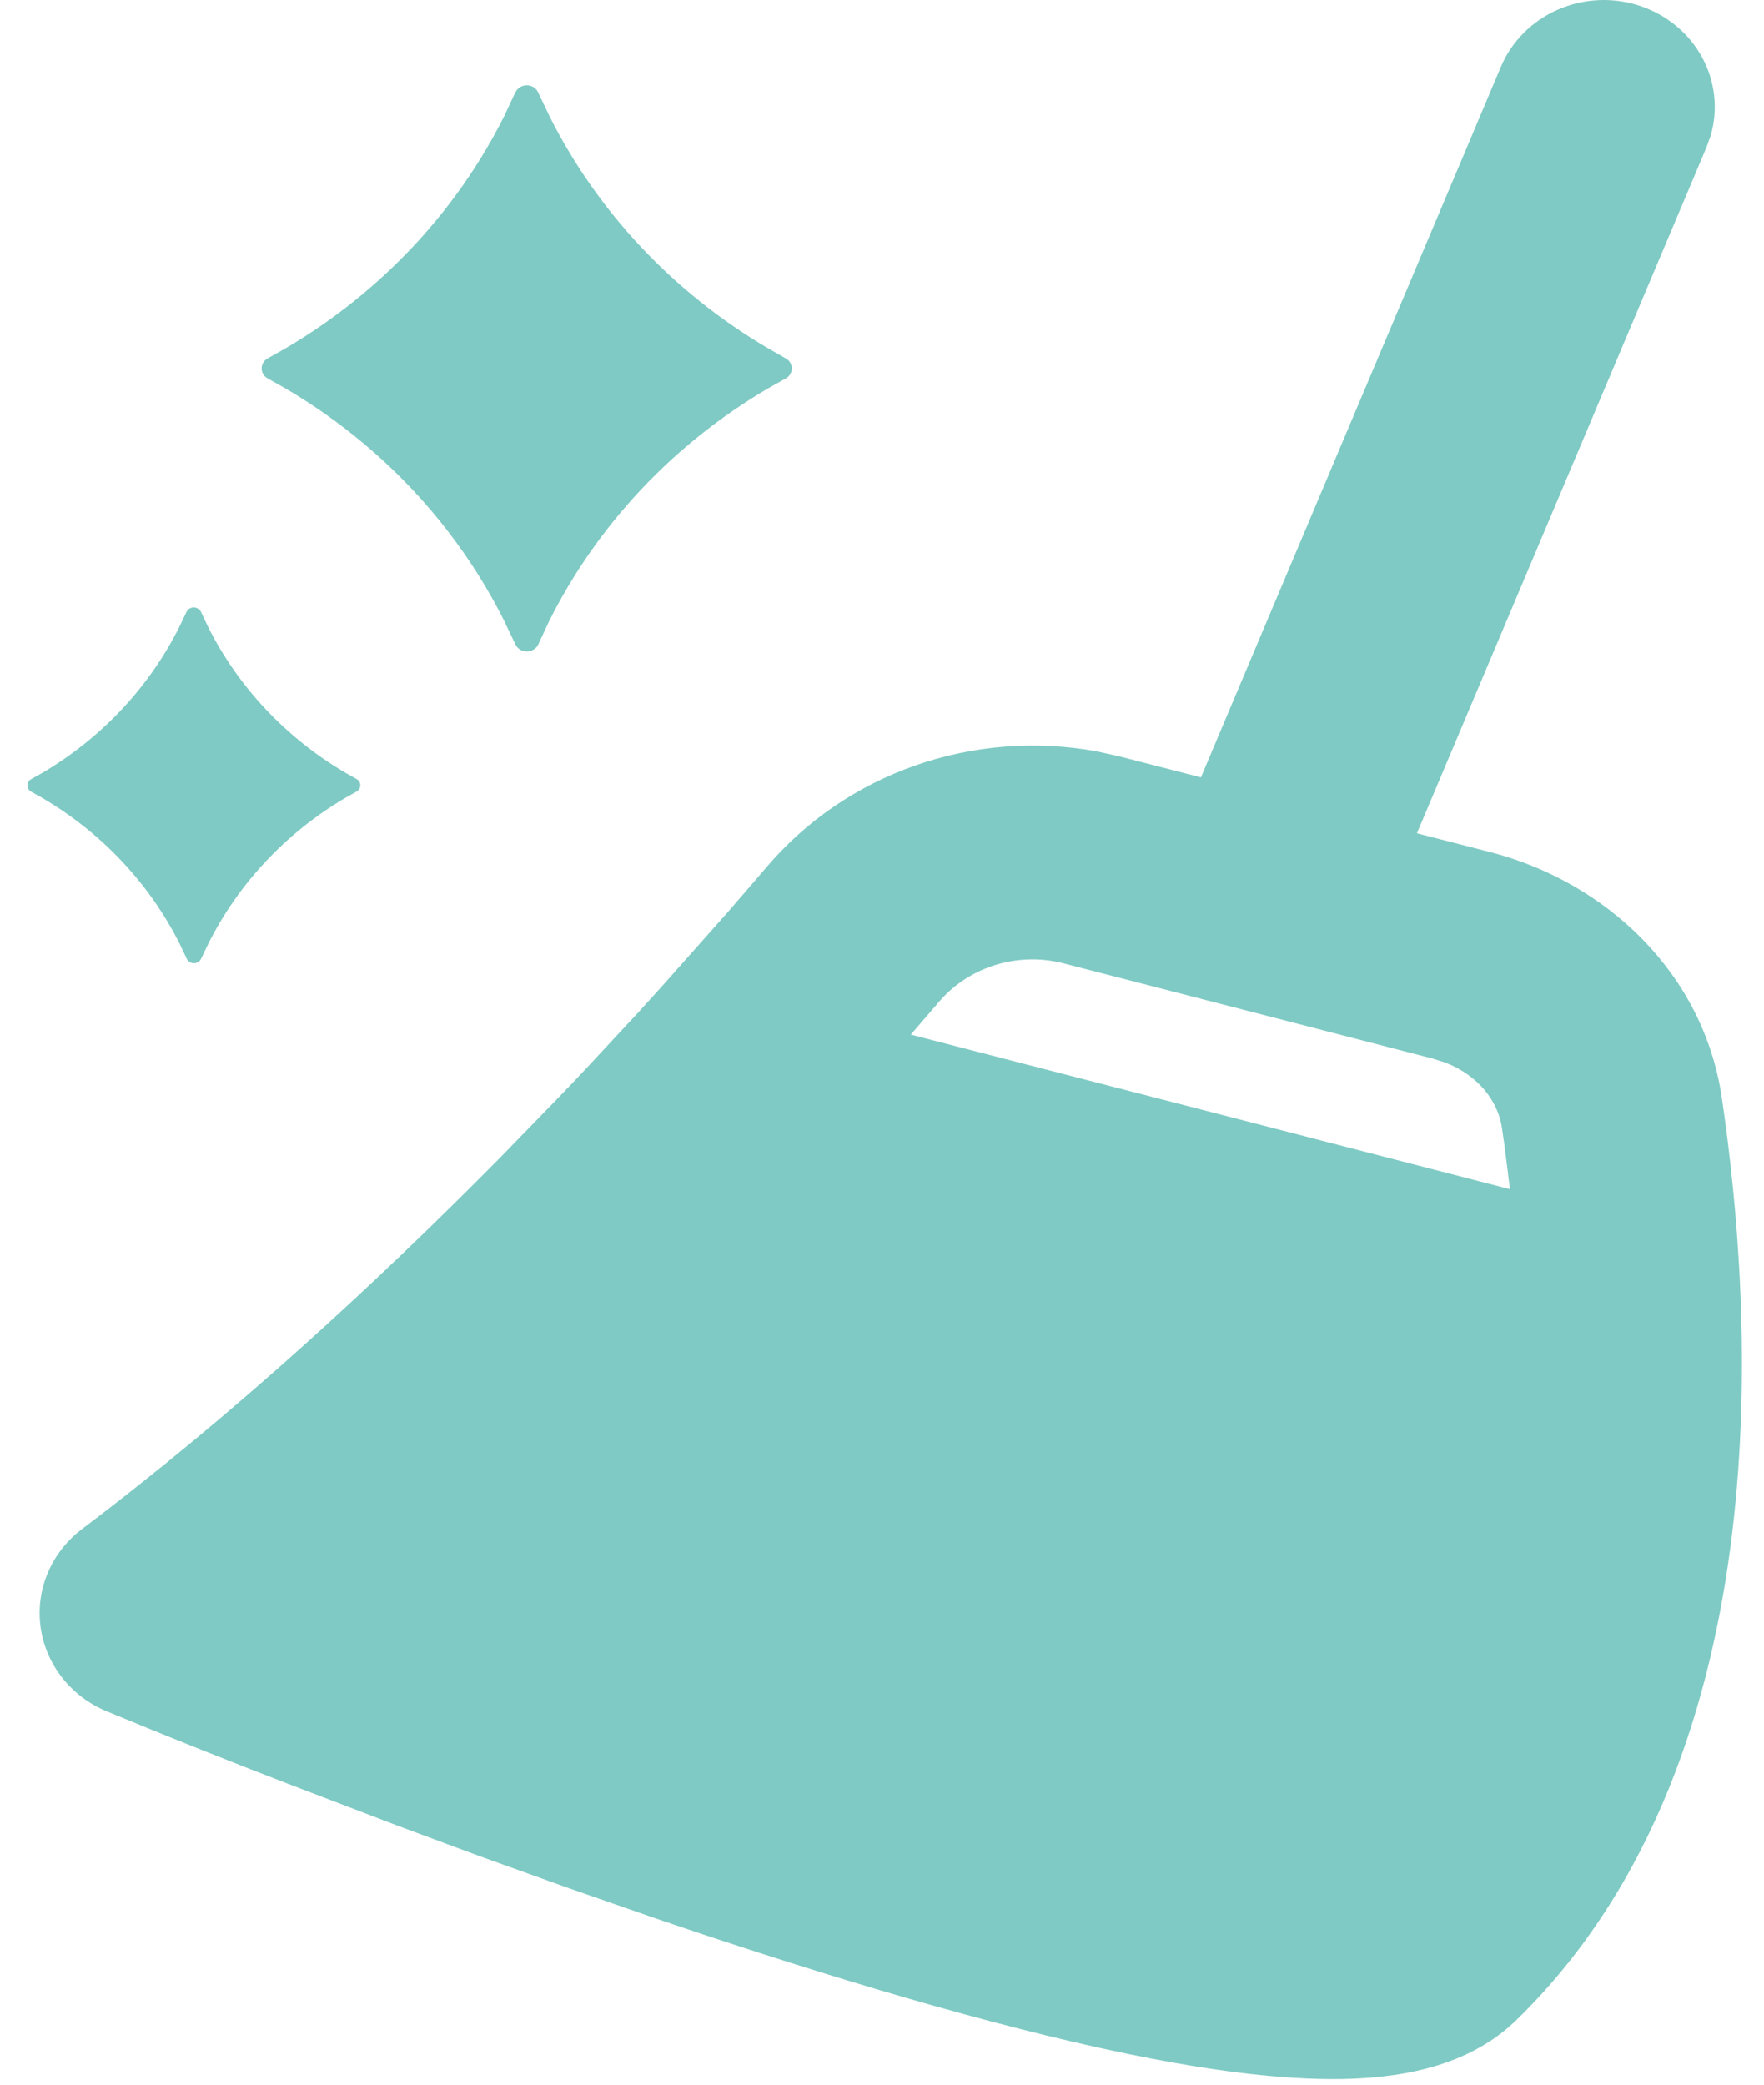 <svg width="55" height="65" viewBox="0 0 55 65" fill="none" xmlns="http://www.w3.org/2000/svg">
<path fill-rule="evenodd" clip-rule="evenodd" d="M46.801 2.072C47.135 1.286 47.768 0.652 48.57 0.3C49.373 -0.052 50.285 -0.096 51.119 0.178C51.954 0.451 52.649 1.021 53.062 1.772C53.475 2.522 53.575 3.396 53.342 4.215L53.211 4.582L44.178 25.982L46.452 26.565C50.086 27.502 53.11 30.345 53.685 34.225C54.176 37.559 54.636 42.625 54.003 47.845C53.373 53.019 51.615 58.772 47.265 62.999C45.666 64.552 43.372 64.799 41.822 64.825C40.053 64.852 38.015 64.592 35.922 64.192C31.713 63.385 26.665 61.892 21.892 60.305L20.46 59.822L17.646 58.842L14.947 57.872L12.407 56.929L9.023 55.635C7.112 54.899 5.21 54.139 3.32 53.355C2.77 53.126 2.291 52.763 1.931 52.301C1.57 51.84 1.34 51.296 1.264 50.724C1.187 50.151 1.266 49.569 1.493 49.035C1.72 48.5 2.087 48.032 2.558 47.675C7.327 44.075 11.798 39.935 15.577 36.112L17.404 34.232C17.702 33.925 17.992 33.619 18.273 33.319L19.906 31.562L20.667 30.722L22.723 28.405L23.889 27.052C25.109 25.608 26.712 24.509 28.529 23.871C30.345 23.233 32.306 23.08 34.205 23.429L34.894 23.582L37.444 24.239L46.801 2.072ZM33.101 30.022C32.4 29.854 31.663 29.883 30.978 30.106C30.294 30.329 29.69 30.738 29.239 31.282L28.398 32.259L47.078 37.079L46.916 35.772C46.888 35.57 46.859 35.367 46.829 35.165C46.705 34.322 46.085 33.529 45.064 33.132L44.663 33.005L33.101 30.022ZM6.268 19.082L6.489 19.549C7.433 21.429 8.919 23.008 10.77 24.095L11.116 24.289C11.152 24.308 11.182 24.337 11.203 24.372C11.224 24.406 11.235 24.445 11.235 24.485C11.235 24.525 11.224 24.564 11.203 24.599C11.182 24.634 11.152 24.662 11.116 24.682L10.77 24.875C8.92 25.965 7.435 27.546 6.493 29.429L6.271 29.892C6.252 29.934 6.221 29.97 6.181 29.995C6.141 30.02 6.094 30.033 6.046 30.033C5.999 30.033 5.952 30.02 5.912 29.995C5.872 29.97 5.841 29.934 5.822 29.892L5.6 29.425C4.656 27.545 3.17 25.966 1.319 24.879L0.973 24.685C0.937 24.666 0.907 24.637 0.887 24.602C0.866 24.568 0.855 24.529 0.855 24.489C0.855 24.449 0.866 24.41 0.887 24.375C0.907 24.34 0.937 24.312 0.973 24.292L1.319 24.099C3.169 23.008 4.652 21.427 5.593 19.545L5.815 19.082C5.834 19.04 5.865 19.004 5.905 18.979C5.945 18.954 5.992 18.941 6.04 18.941C6.087 18.941 6.134 18.954 6.174 18.979C6.214 19.004 6.249 19.04 6.268 19.082ZM16.068 2.885C16.207 2.585 16.643 2.585 16.781 2.885L17.134 3.625C18.637 6.619 21.004 9.131 23.951 10.862L24.495 11.172C24.553 11.203 24.602 11.249 24.636 11.304C24.67 11.36 24.688 11.423 24.688 11.487C24.688 11.551 24.67 11.614 24.636 11.67C24.602 11.725 24.553 11.771 24.495 11.802L23.948 12.109C21 13.841 18.633 16.354 17.131 19.349L16.785 20.089C16.754 20.156 16.704 20.213 16.64 20.253C16.577 20.293 16.502 20.314 16.426 20.314C16.35 20.314 16.276 20.293 16.212 20.253C16.149 20.213 16.099 20.156 16.068 20.089L15.715 19.349C14.213 16.354 11.846 13.841 8.898 12.109L8.351 11.802C8.293 11.771 8.244 11.725 8.21 11.67C8.176 11.614 8.158 11.551 8.158 11.487C8.158 11.423 8.176 11.36 8.21 11.304C8.244 11.249 8.293 11.203 8.351 11.172L8.901 10.862C11.849 9.131 14.216 6.619 15.719 3.625L16.065 2.885H16.068Z" fill="#7FCAC4"/>
</svg>
